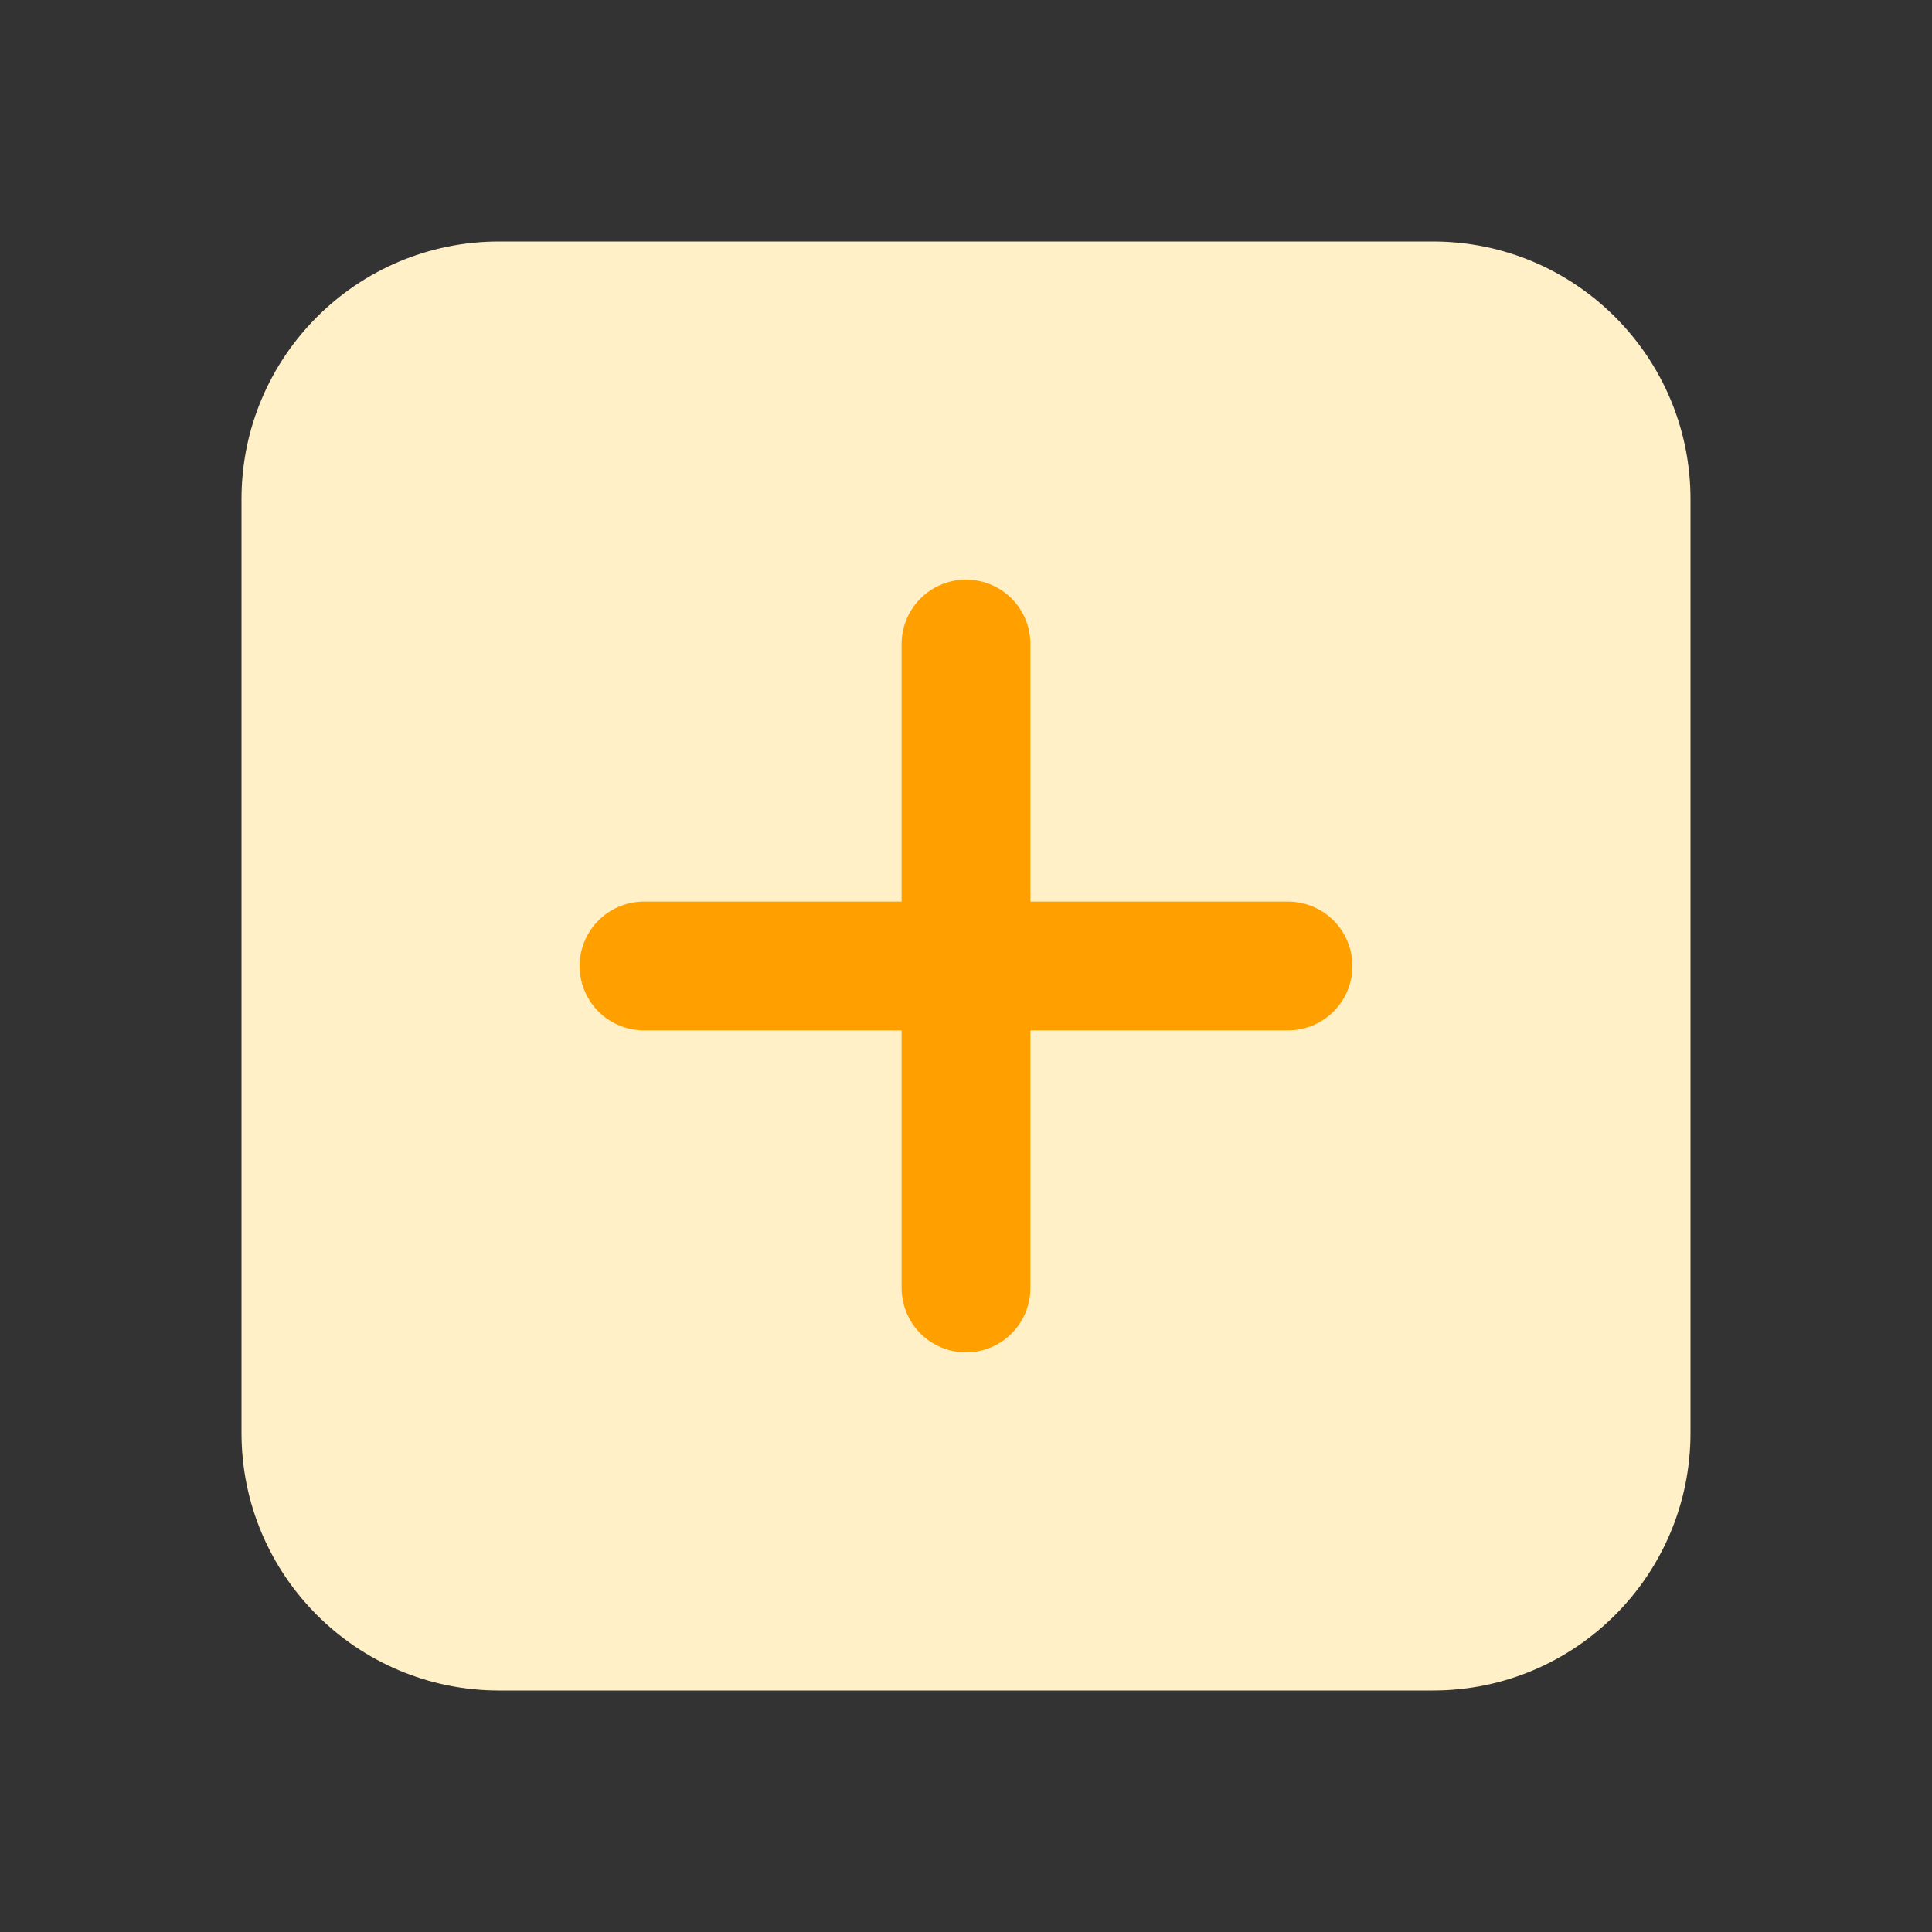 <svg width="30" height="30" viewBox="0 0 30 30" fill="none" xmlns="http://www.w3.org/2000/svg">
<rect x="0" y="0" width="30" height="30" fill="#333333" stroke="none"/>
<path d="M3.75 7.75C3.75 5.541 5.541 3.75 7.75 3.75H22.25C24.459 3.75 26.25 5.541 26.25 7.75V22.25C26.25 24.459 24.459 26.25 22.25 26.25H7.75C5.541 26.25 3.75 24.459 3.75 22.25V7.75Z" fill="#FFF0C8"/>
<path d="M15 10L15 20" stroke="#FFA000" stroke-width="2" stroke-linecap="round" stroke-linejoin="round"/>
<path d="M20 15L10 15" stroke="#FFA000" stroke-width="2" stroke-linecap="round" stroke-linejoin="round"/>
</svg>
